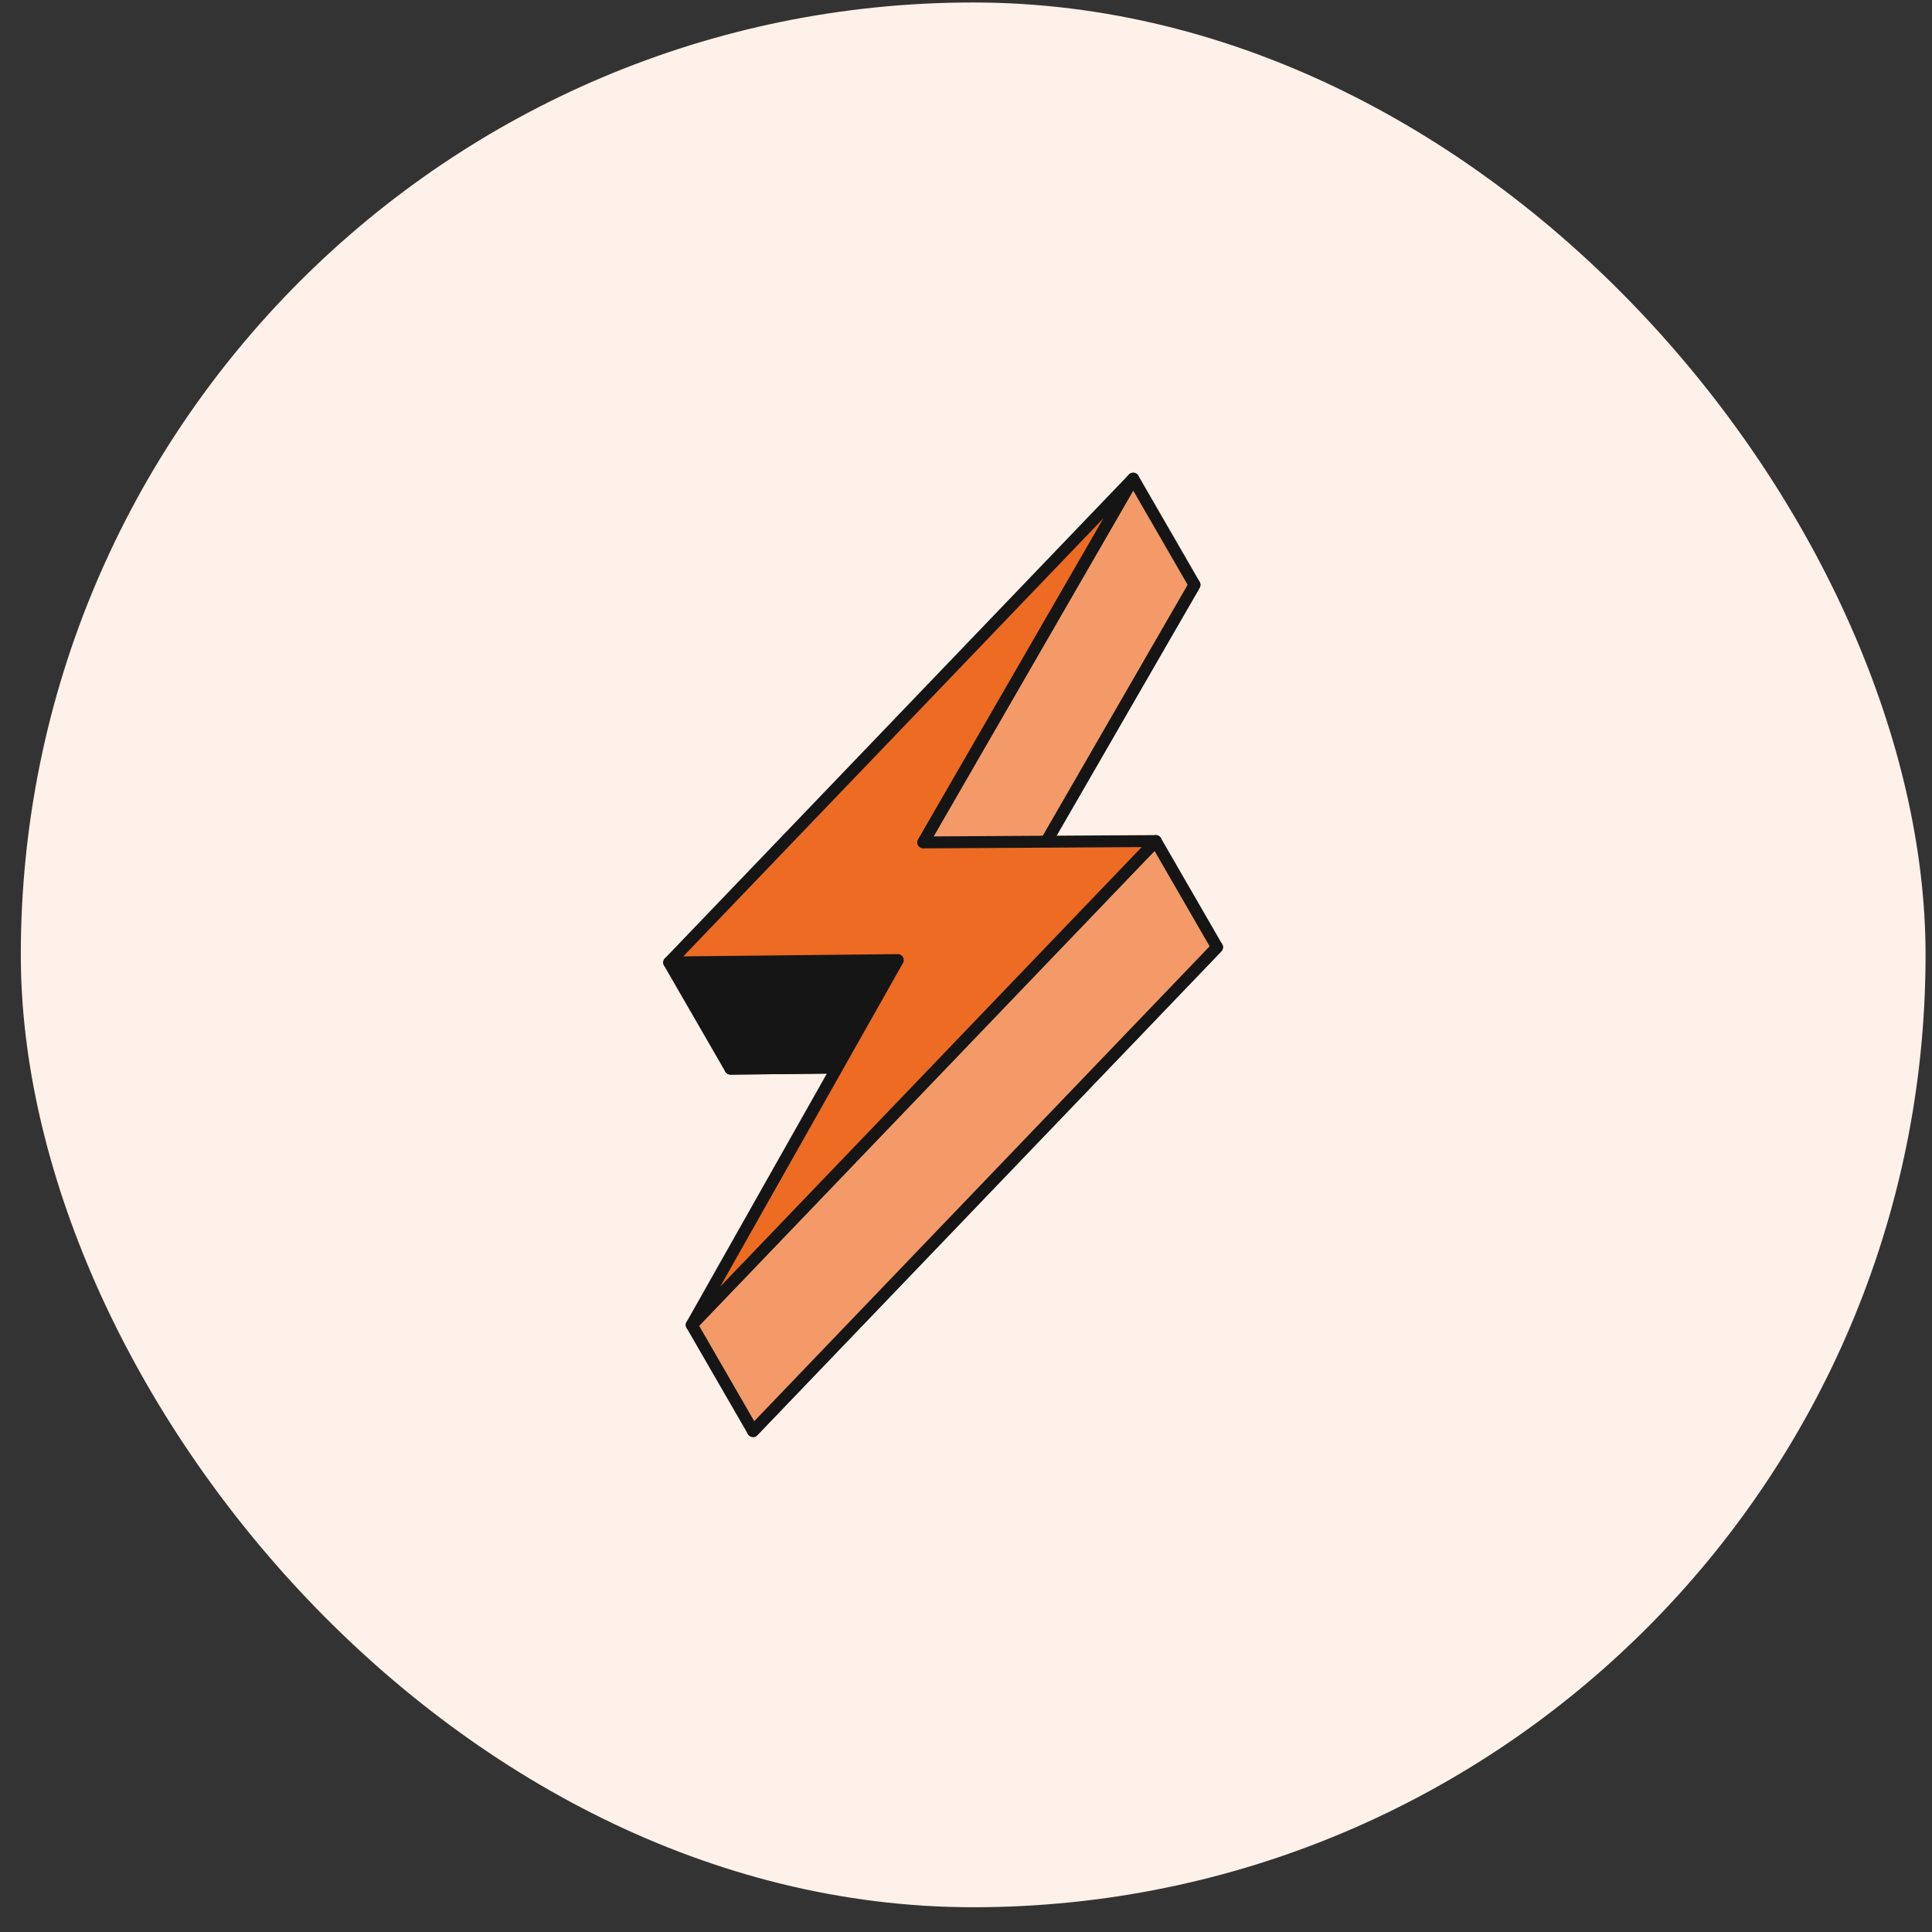 <svg width="60" height="60" viewBox="0 0 60 60" fill="none" xmlns="http://www.w3.org/2000/svg">
<rect x="0" y="0" width="60" height="60" fill="#333333" stroke="none"/>
<g clip-path="url(#clip0_149_1430)">
<g clip-path="url(#clip1_149_1430)">
<g clip-path="url(#clip2_149_1430)">
<path d="M59.8 29.654C59.8 13.319 46.558 0.077 30.223 0.077C13.888 0.077 0.646 13.319 0.646 29.654C0.646 45.989 13.888 59.231 30.223 59.231C46.558 59.231 59.8 45.989 59.8 29.654Z" fill="#FEF1E9"/>
<path d="M22.686 33.188L37.096 18.162L30.575 29.459L37.797 29.417L23.387 44.443L29.786 33.113L22.686 33.188Z" fill="#151515" stroke="#151515" stroke-width="0.37" stroke-linejoin="round"/>
<path d="M27.882 29.817L20.782 29.892L22.685 33.189L29.785 33.114L27.882 29.817Z" fill="#151515" stroke="#151515" stroke-width="0.37" stroke-linejoin="round"/>
<path d="M37.796 29.416L23.386 44.442L21.482 41.145L35.892 26.119L37.796 29.416Z" fill="#F39A68"/>
<path d="M37.096 18.162L30.575 29.459L28.672 26.162L35.193 14.865L37.096 18.162Z" fill="#F39A68"/>
<path d="M37.796 29.416L23.386 44.442L21.482 41.145L35.892 26.119L37.796 29.416Z" stroke="#151515" stroke-width="0.37" stroke-linejoin="round"/>
<path d="M37.096 18.162L30.575 29.459L28.672 26.162L35.193 14.865L37.096 18.162Z" stroke="#151515" stroke-width="0.37" stroke-linejoin="round"/>
<path d="M20.782 29.891L35.192 14.865L28.671 26.162L35.893 26.12L21.483 41.146L27.882 29.816L20.782 29.891Z" fill="#ED6B22" stroke="#151515" stroke-width="0.37" stroke-linejoin="round"/>
</g>
</g>
</g>
<defs>
<clipPath id="clip0_149_1430">
<rect x="0.646" y="0.077" width="59.154" height="59.154" rx="29.577" fill="white"/>
</clipPath>
<clipPath id="clip1_149_1430">
<rect width="59.154" height="59.154" fill="white" transform="translate(0.646 0.077)"/>
</clipPath>
<clipPath id="clip2_149_1430">
<rect width="59.154" height="59.154" fill="white" transform="translate(0.646 0.077)"/>
</clipPath>
</defs>
</svg>
